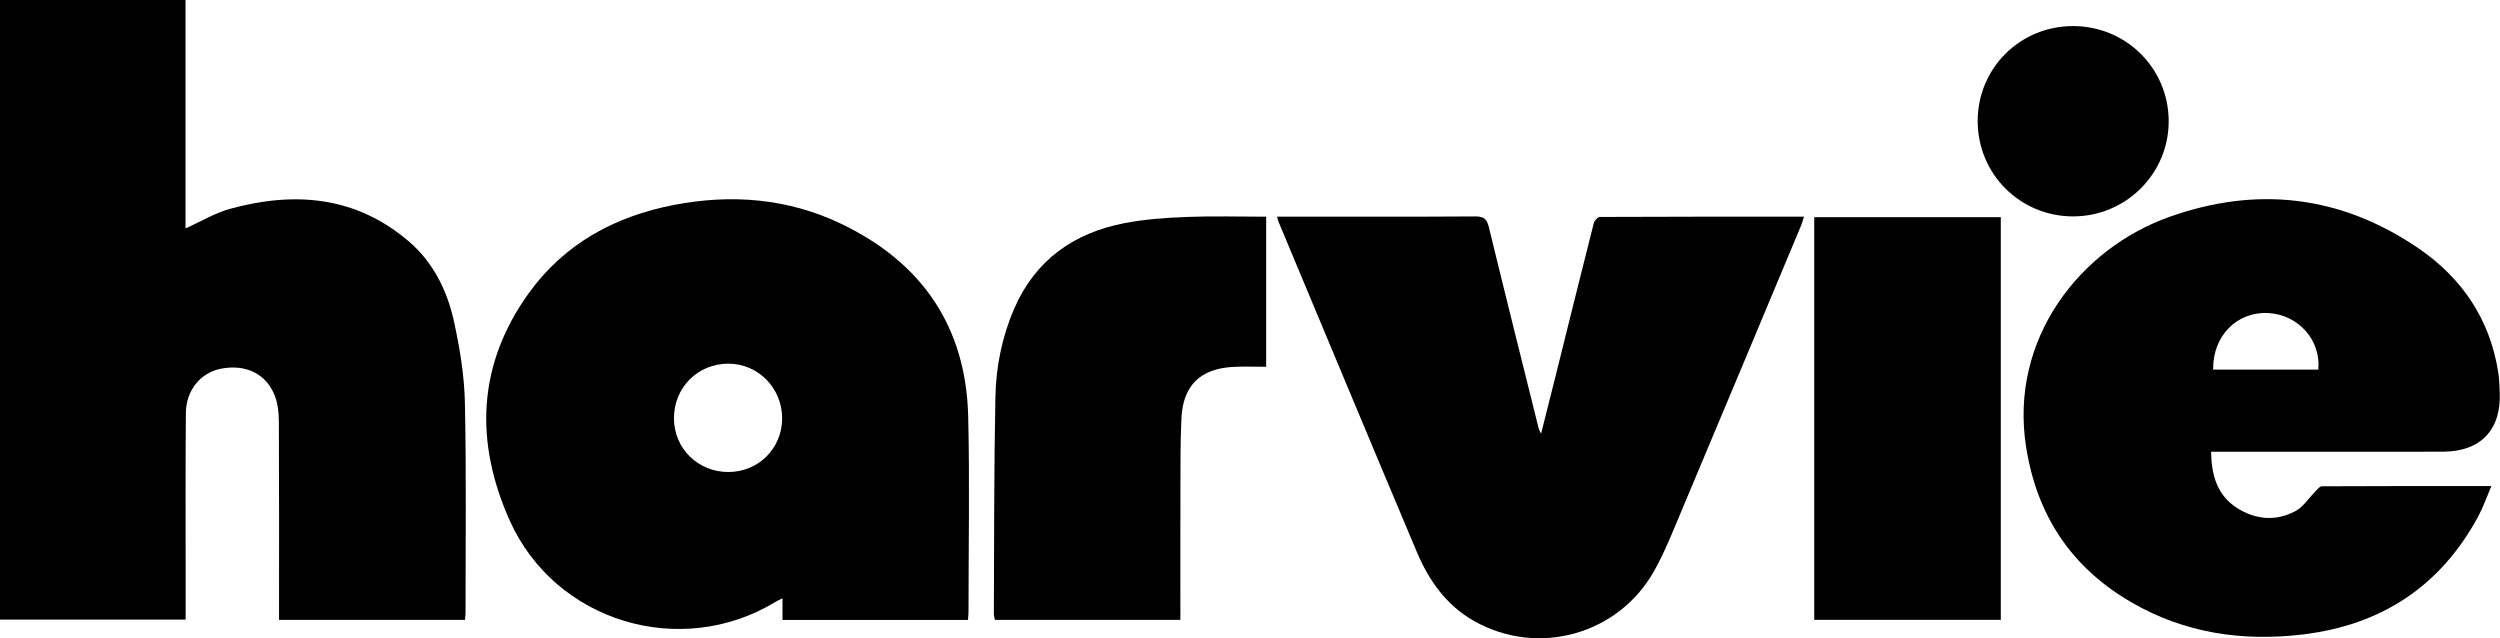 <svg width="1841" height="470" viewBox="0 0 1841 470" fill="none" xmlns="http://www.w3.org/2000/svg">
<path d="M0 0H136.619V168.224C147.972 163.124 158.275 156.827 169.473 153.761C216.91 140.754 261.945 144.423 300.915 177.648C319.039 193.101 329.384 214.068 334.354 236.904C338.584 256.346 341.909 276.347 342.34 296.177C343.468 347.835 342.796 399.528 342.814 451.204C342.814 452.806 342.581 454.409 342.417 456.459H205.488C205.488 453.427 205.488 450.713 205.488 448C205.488 402.138 205.6 356.286 205.359 310.425C205.325 304.024 204.635 297.202 202.327 291.327C196.021 275.228 181.016 268.087 162.995 271.455C147.929 274.271 137.032 287.193 136.877 304.085C136.524 342.495 136.722 380.905 136.696 419.315C136.696 431.409 136.696 443.495 136.696 456.261H0V0Z" fill="black"/>
<path d="M712.822 456.519H576.237V440.574C573.963 441.737 572.421 442.401 571.008 443.262C501.235 485.643 408.806 457.966 375.375 383.343C349.489 325.568 351.453 268.647 389.304 216.006C415.542 179.517 452.729 159.308 496.437 150.892C538.74 142.752 580.217 146.077 619.256 164.718C678.667 193.076 711.383 240.298 712.977 306.678C714.131 354.589 713.218 402.552 713.209 450.489C713.209 452.307 712.985 454.124 712.822 456.511V456.519ZM536.328 267.802C513.708 267.828 496.204 285.496 496.299 308.211C496.385 330.349 514.19 347.749 536.595 347.586C558.708 347.422 575.979 330.073 575.97 308.021C575.962 285.737 558.26 267.777 536.328 267.802Z" fill="black"/>
<path d="M1628.24 332.649C1628.5 350.092 1632.83 364.771 1647.31 374.039C1660.95 382.765 1676.05 384.101 1690.47 376.305C1696.22 373.195 1700.15 366.778 1704.98 361.937C1706.44 360.472 1708.16 358.112 1709.77 358.103C1750.76 357.888 1791.75 357.931 1834.69 357.931C1831.1 366.252 1828.5 373.798 1824.73 380.724C1796.87 431.978 1753.42 460.318 1695.73 467.226C1651.24 472.55 1608.73 466.227 1569.61 443.572C1525.32 417.928 1499.84 379.535 1491.97 328.773C1479.69 249.592 1531.65 183.074 1597.71 159.653C1662.43 136.696 1723.98 144.027 1780.79 182.73C1812.88 204.592 1833.51 234.897 1839.67 273.935C1840.46 278.975 1840.62 284.126 1840.82 289.243C1841.87 316.653 1826.65 332.571 1799.03 332.623C1745.2 332.726 1691.36 332.657 1637.52 332.657C1634.76 332.657 1631.99 332.657 1628.25 332.657L1628.24 332.649ZM1629.75 272.152H1707.18C1709.32 250.462 1692.35 231.589 1670.2 230.512C1647.22 229.392 1629.41 247.361 1629.75 272.152Z" fill="black"/>
<path d="M1134.87 319.297C1138.55 304.636 1142.02 291.026 1145.41 277.398C1154.79 239.72 1164.09 202.034 1173.64 164.399C1174.11 162.53 1176.57 159.765 1178.11 159.756C1227.97 159.515 1277.82 159.558 1328.46 159.558C1327.67 162.03 1327.21 163.968 1326.45 165.777C1297.1 235.922 1267.78 306.083 1238.27 376.167C1231.96 391.155 1225.99 406.428 1218.04 420.555C1191.56 467.614 1132.23 483.8 1085.44 457.277C1065.08 445.734 1052.24 427.507 1043.4 406.557C1009.23 325.568 975.438 244.424 941.516 163.331C941.171 162.495 941.008 161.591 940.431 159.541H948.123C994.269 159.541 1040.41 159.687 1086.56 159.377C1093.07 159.334 1095.03 161.599 1096.47 167.569C1108.48 217.048 1120.88 266.433 1133.18 315.843C1133.39 316.696 1133.95 317.454 1134.87 319.306V319.297Z" fill="black"/>
<path d="M932.402 159.567V270.094C924.21 270.094 916.346 269.775 908.507 270.154C884.06 271.334 871.131 283.721 869.994 308.133C869.098 327.42 869.339 346.759 869.261 366.08C869.158 393.55 869.236 421.021 869.236 448.491C869.236 450.989 869.236 453.487 869.236 456.45H732.66C732.393 454.995 731.867 453.47 731.876 451.937C732.143 398.633 731.945 345.32 733.03 292.034C733.487 269.68 737.975 247.628 747.037 226.903C762.585 191.336 790.805 171.54 828.06 164.33C843.057 161.428 858.52 160.359 873.818 159.756C893.105 158.998 912.444 159.576 932.411 159.576L932.402 159.567Z" fill="black"/>
<path d="M1473.38 159.937V456.459H1336.01V159.937H1473.38Z" fill="black"/>
<path d="M1526.33 19.201C1565.33 19.071 1596.71 49.953 1597.02 88.751C1597.33 127.643 1565.69 159.36 1526.58 159.36C1487.68 159.36 1456.46 128.229 1456.37 89.362C1456.27 50.426 1487.29 19.338 1526.33 19.209V19.201Z" fill="black"/>
</svg>
